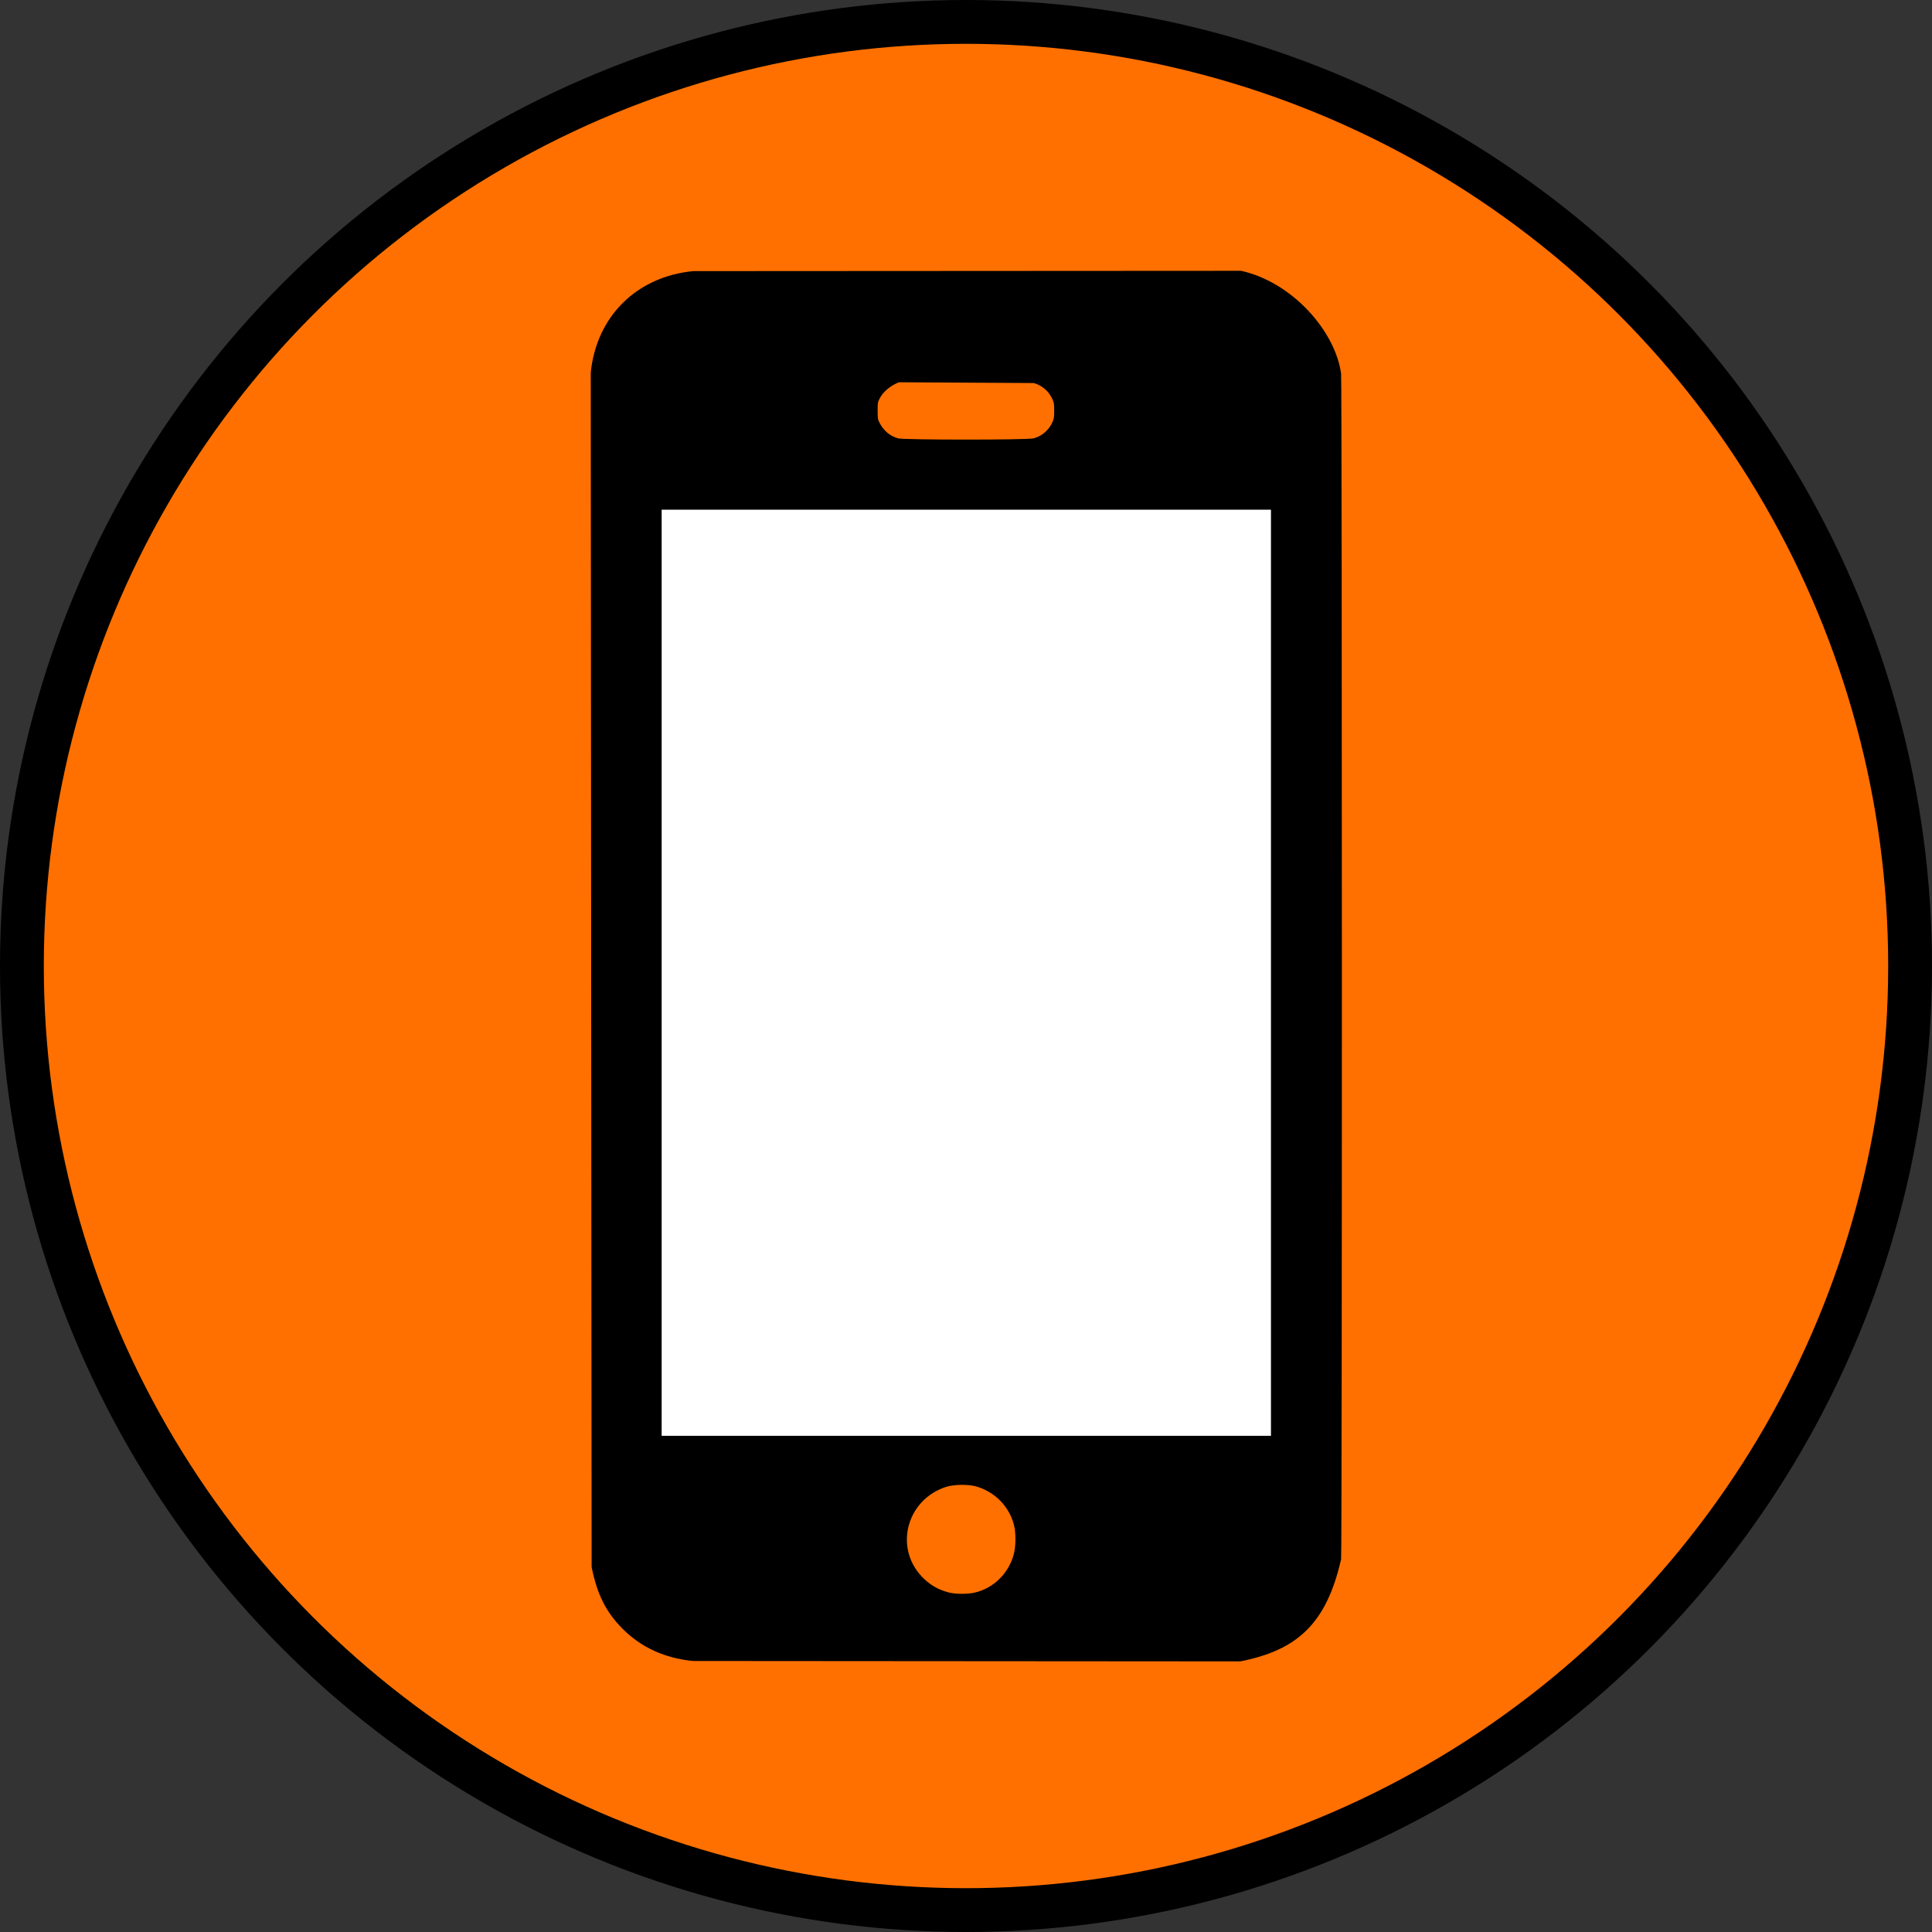 <?xml version="1.0" encoding="UTF-8" standalone="no"?>
<!-- Created with Inkscape (http://www.inkscape.org/) -->

<svg
   width="500"
   height="500"
   viewBox="0 0 132.292 132.292"
   version="1.1"
   id="svg5"
   inkscape:version="1.2.2 (b0a8486541, 2022-12-01)"
   sodipodi:docname="logo_mobile.svg"
   xmlns:inkscape="http://www.inkscape.org/namespaces/inkscape"
   xmlns:sodipodi="http://sodipodi.sourceforge.net/DTD/sodipodi-0.dtd"
   xmlns="http://www.w3.org/2000/svg"
   xmlns:svg="http://www.w3.org/2000/svg">
  <rect x="0" y="0" width="132.292" height="132.292" fill="#333333" stroke="none"/>
  <sodipodi:namedview
     id="namedview7"
     pagecolor="#ffffff"
     bordercolor="#666666"
     borderopacity="1.0"
     inkscape:pageshadow="2"
     inkscape:pageopacity="0.0"
     inkscape:pagecheckerboard="0"
     inkscape:document-units="px"
     showgrid="false"
     units="px"
     inkscape:zoom="0.85499996"
     inkscape:cx="555.55558"
     inkscape:cy="379.53218"
     inkscape:window-width="1920"
     inkscape:window-height="1048"
     inkscape:window-x="1366"
     inkscape:window-y="0"
     inkscape:window-maximized="1"
     inkscape:current-layer="layer1"
     inkscape:showpageshadow="2"
     inkscape:deskcolor="#d1d1d1" />
  <defs
     id="defs2" />
  <g
     inkscape:label="Capa 1"
     inkscape:groupmode="layer"
     id="layer1">
    <circle
       style="fill:#ff7000;stroke:#000000;stroke-width:3;stroke-miterlimit:4;stroke-dasharray:none;stroke-opacity:1;fill-opacity:1"
       id="path962"
       cx="66.146"
       cy="66.146"
       r="64.646" />
    <rect
       style="fill:#ffffff;fill-opacity:1;stroke:#000000;stroke-width:0.076;stop-color:#000000"
       id="rect1018"
       width="44.903"
       height="66.07"
       x="43.716"
       y="33.117" />
    <path
       style="fill:#000000;stroke-width:1"
       d="m 47.468,113.736 c -1.938,-0.189 -3.553,-0.923 -4.821,-2.191 -1.153,-1.154 -1.759,-2.359 -2.136,-4.251 l -0.06,-81.776 c 0.386,-3.853 3.149,-6.586 7.03,-6.954 l 37.499,-0.021 c 3.534,0.787 6.457,4.151 6.85,7.043 0.071,0.705 0.073,80.487 8e-4,81.176 -1.001,4.417 -2.996,6.228 -6.902,7 -37.46,-0.026 0,0 -37.461,-0.027 z m 19.245,-4.677 c 1.315,-0.291 2.372,-1.331 2.715,-2.674 0.139,-0.543 0.14,-1.429 0.002,-1.968 -0.327,-1.278 -1.339,-2.296 -2.631,-2.647 -0.509,-0.138 -1.48,-0.124 -1.972,0.029 -2.701,0.836 -3.622,4.09 -1.734,6.129 0.516,0.558 1.117,0.917 1.861,1.112 0.453,0.119 1.266,0.128 1.76,0.018 z m 20.315,-74.16 h -41.722 v 63.418 h 41.722 z m -16.258,-4.883 c 0.558,-0.145 1.03,-0.543 1.281,-1.079 0.117,-0.251 0.133,-0.347 0.133,-0.815 0,-0.469 -0.016,-0.564 -0.135,-0.818 -0.25,-0.534 -0.69,-0.909 -1.261,-1.075 -9.225,-0.054 0,0 -9.225,-0.054 -0.539,0.198 -1.047,0.607 -1.294,1.047 -0.168,0.31 -0.173,0.334 -0.173,0.9 0,0.54 0.01,0.601 0.142,0.852 0.281,0.533 0.72,0.897 1.258,1.042 0.419,0.113 8.84,0.113 9.272,6.2e-4 z"
       id="path1374"
       sodipodi:nodetypes="csccccccccccscscssccccccccssscccssscc" />
  </g>
</svg>
